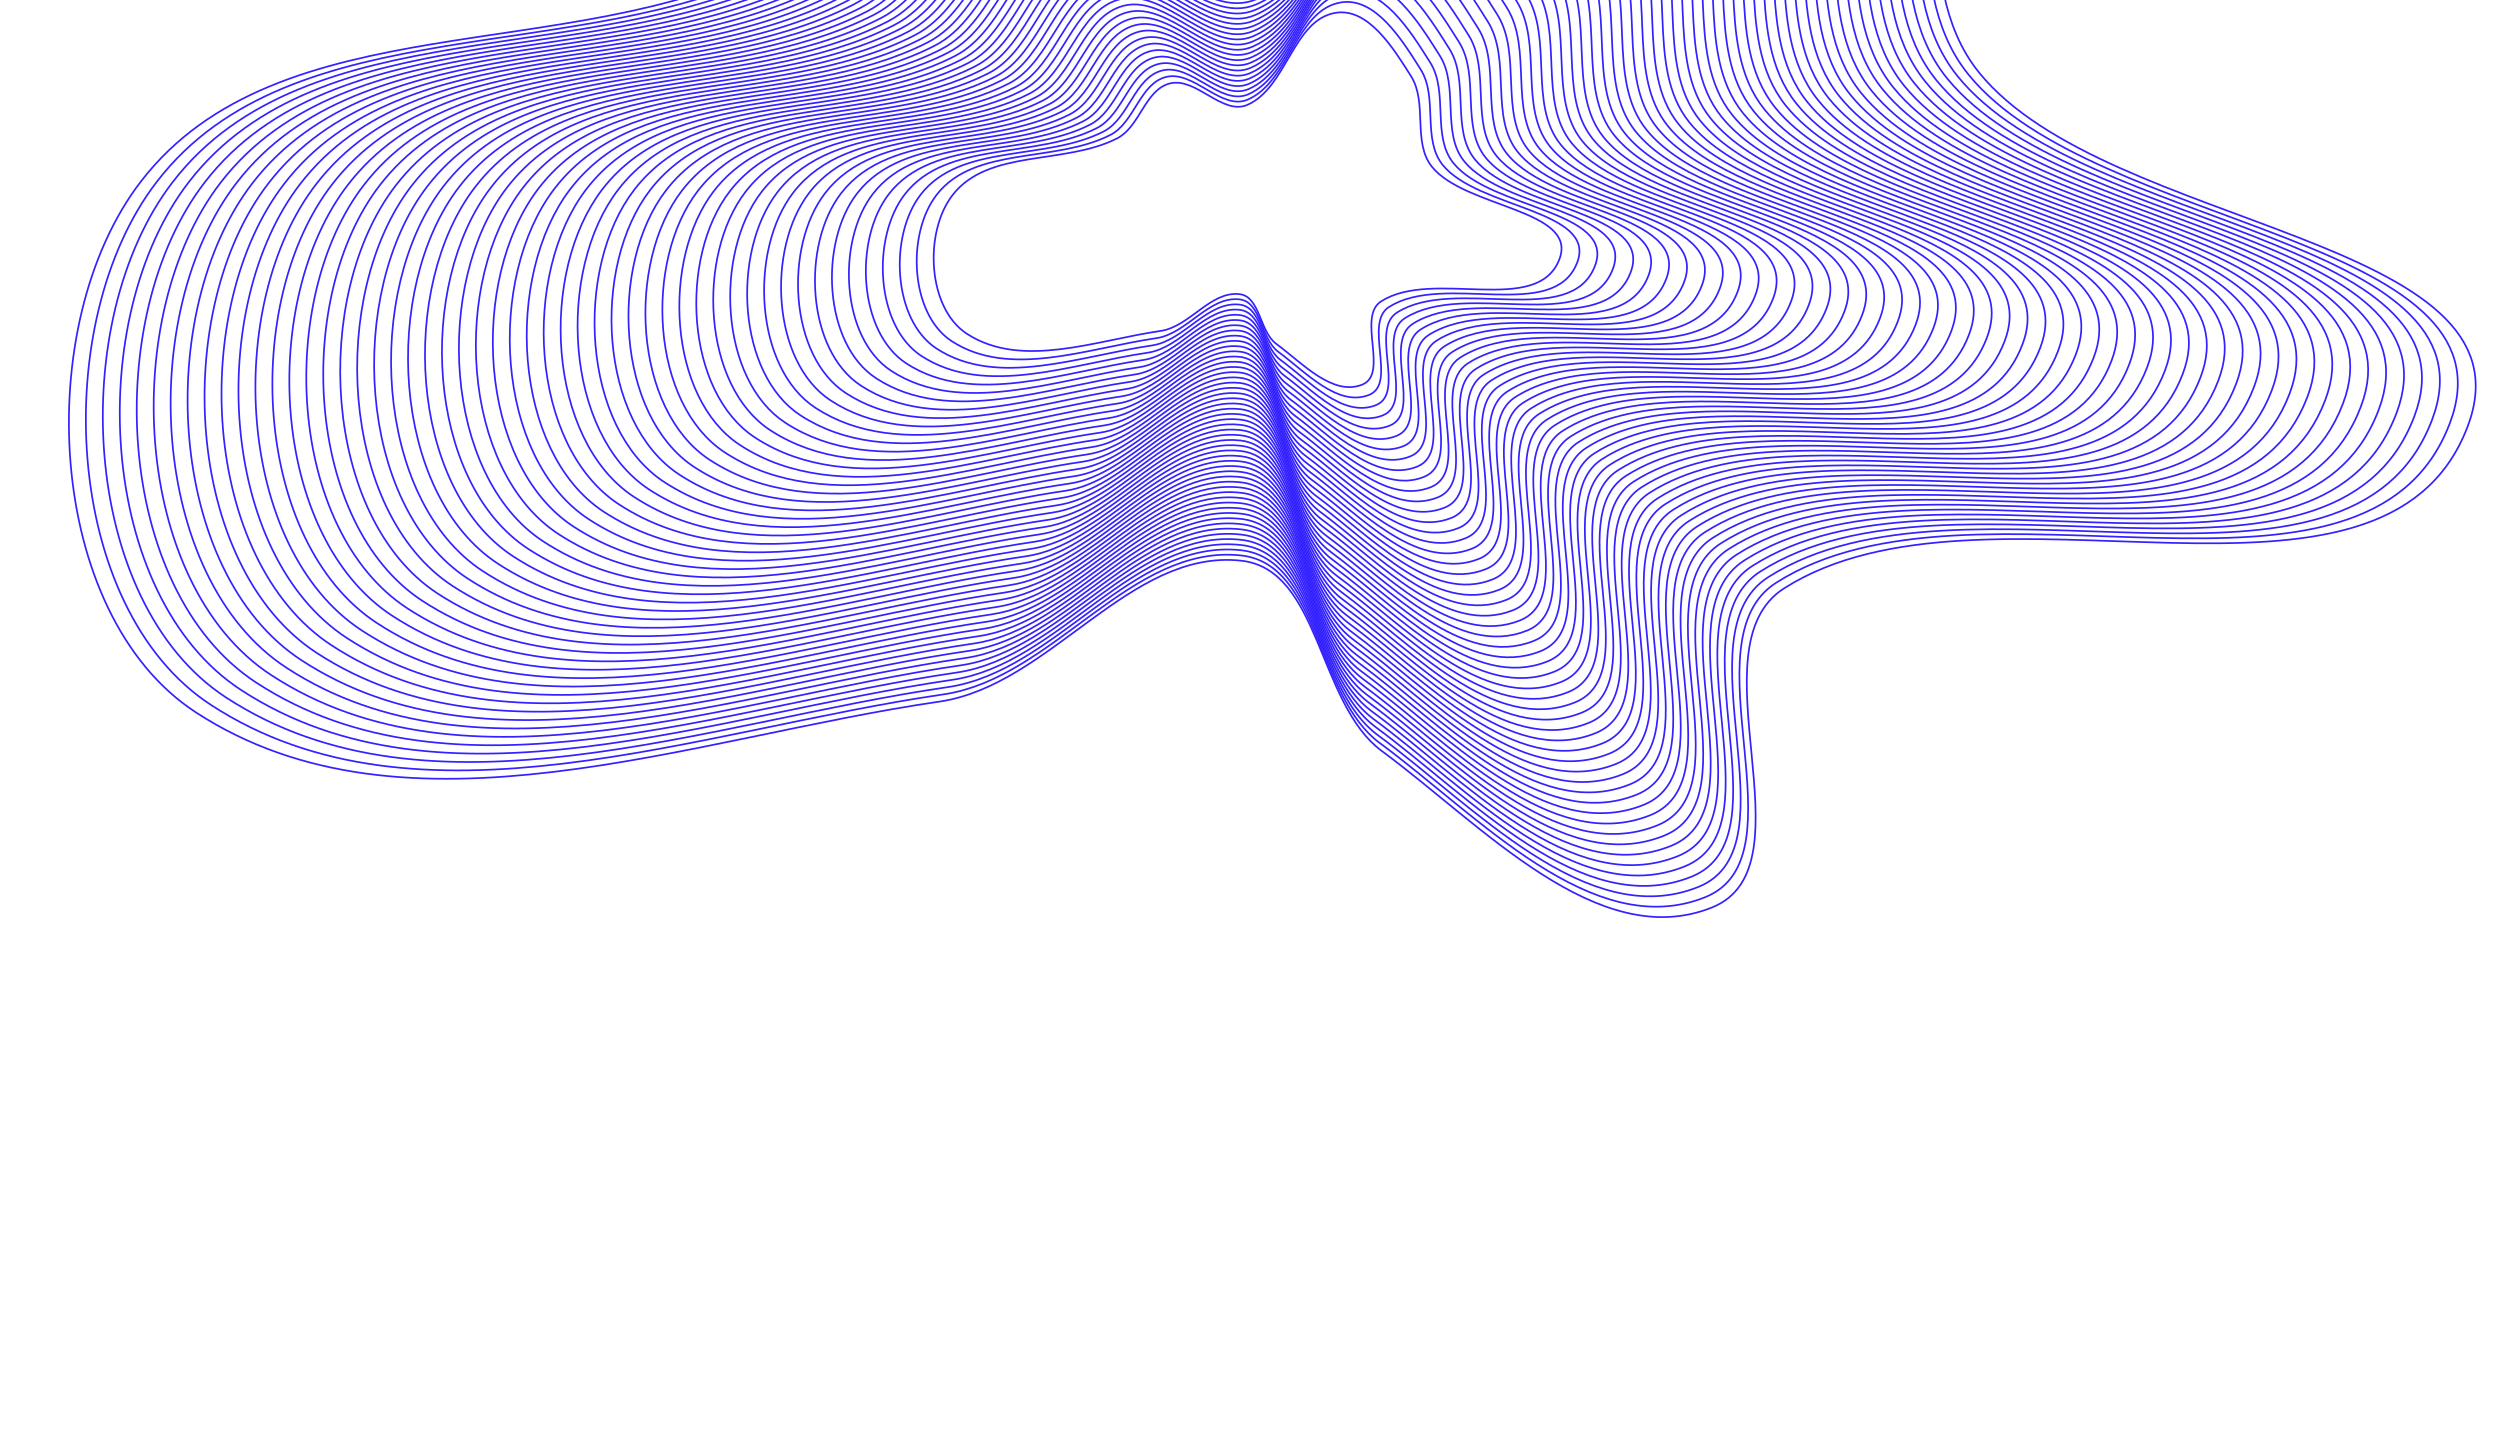 <svg width="1440" height="826" viewBox="0 0 1440 826" fill="none" xmlns="http://www.w3.org/2000/svg">
<path fill-rule="evenodd" clip-rule="evenodd" d="M673.786 48.083C688.901 44.203 704.013 66.571 718.363 60.446C741.135 50.728 744.656 11.693 769.05 7.427C787.97 4.119 802.539 27.656 812.781 43.935C822.41 59.238 813.453 82.07 824.845 96.11C844.121 119.865 909.056 120.664 898.236 149.247C885.616 182.585 825.572 154.448 795.519 173.582C781.538 182.483 800.088 215.305 784.722 221.518C767.551 228.46 750.01 209.016 735.074 198.021C725.414 190.91 725.876 170.756 713.964 169.429C697.143 167.554 685.296 188.18 668.552 190.608C631.242 196.018 588.477 212.817 556.861 192.209C534.18 177.425 532.121 133.86 548.622 112.433C569.305 85.575 613.392 95.153 643.536 79.656C656.662 72.907 659.489 51.753 673.786 48.083Z" stroke="#2714FF" stroke-opacity="0.94"/>
<path fill-rule="evenodd" clip-rule="evenodd" d="M560.992 -142.188C618.93 -157.062 676.86 -71.318 731.871 -94.794C819.164 -132.048 832.661 -281.681 926.17 -298.033C998.696 -310.716 1054.55 -220.491 1093.81 -158.088C1130.72 -99.425 1096.38 -11.902 1140.05 41.915C1213.94 132.976 1462.86 136.042 1421.38 245.607C1373.01 373.406 1142.84 265.546 1027.63 338.894C974.041 373.015 1045.15 498.831 986.247 522.646C920.424 549.26 853.182 474.723 795.929 432.576C758.899 405.316 760.67 328.06 715.006 322.972C650.527 315.786 605.112 394.852 540.929 404.159C397.906 424.898 233.975 489.294 112.779 410.295C25.835 353.622 17.944 186.625 81.194 104.49C160.48 1.531 329.483 38.249 445.033 -21.159C495.349 -47.028 506.185 -128.118 560.992 -142.188Z" stroke="#2714FF" stroke-opacity="0.94"/>
<path d="M718.628 57.401C703.48 63.865 687.529 40.255 671.574 44.35C656.483 48.225 653.499 70.554 639.644 77.677C607.826 94.036 561.289 83.925 539.456 112.276C522.039 134.893 524.212 180.878 548.154 196.484C581.526 218.237 626.667 200.504 666.05 194.794C683.724 192.231 696.229 170.459 713.984 172.438C726.558 173.839 726.071 195.113 736.267 202.619C752.033 214.224 770.548 234.749 788.674 227.421C804.893 220.863 785.313 186.218 800.07 176.822C831.793 156.625 895.173 186.326 908.494 151.135C919.914 120.965 851.372 120.12 831.026 95.046C819.001 80.226 828.455 56.126 818.292 39.972L817.931 39.398C807.139 22.242 791.88 -2.017 772.131 1.437C746.382 5.939 742.665 47.143 718.628 57.401Z" stroke="#2714FF" stroke-opacity="0.94"/>
<path d="M718.891 54.356C702.946 61.161 686.155 36.307 669.361 40.619C653.475 44.697 650.334 68.201 635.75 75.7C602.257 92.919 553.271 82.276 530.289 112.12C511.956 135.927 514.243 184.332 539.445 200.759C574.574 223.657 622.09 204.991 663.546 198.98C682.15 196.283 695.314 173.365 714.003 175.448C727.239 176.923 726.726 199.316 737.459 207.217C754.054 219.433 773.544 241.038 792.624 233.324C809.697 226.421 789.086 189.953 804.62 180.063C838.012 158.803 904.728 190.066 918.75 153.023C930.772 121.265 858.622 120.377 837.205 93.982C824.547 78.383 834.499 53.014 823.8 36.01L823.42 35.406C812.061 17.347 795.999 -8.189 775.21 -4.554C748.106 0.186 744.194 43.558 718.891 54.356Z" stroke="#2714FF" stroke-opacity="0.94"/>
<path d="M719.158 51.313C702.415 58.458 684.785 32.362 667.151 36.889C650.471 41.171 647.173 65.85 631.859 73.724C596.692 91.804 545.256 80.629 521.126 111.965C501.876 136.962 504.277 187.788 530.739 205.036C567.624 229.079 617.516 209.48 661.045 203.168C680.579 200.336 694.401 176.272 714.025 178.459C727.923 180.008 727.384 203.52 738.654 211.817C756.078 224.644 776.543 247.329 796.576 239.23C814.504 231.981 792.862 193.69 809.172 183.305C844.235 160.982 914.286 193.809 929.009 154.913C941.632 121.567 865.875 120.634 843.387 92.92C830.096 76.541 840.545 49.903 829.312 32.05L828.913 31.415C816.986 12.453 800.121 -14.36 778.292 -10.543C749.833 -5.566 745.725 39.975 719.158 51.313Z" stroke="#2714FF" stroke-opacity="0.94"/>
<path d="M719.421 48.268C701.881 55.753 683.411 28.414 664.938 33.157C647.463 37.643 644.008 63.498 627.965 71.746C591.123 90.688 537.239 78.98 511.959 111.808C491.792 137.996 494.308 191.241 522.03 209.311C560.672 234.499 612.939 213.967 658.541 207.354C679.005 204.387 693.485 179.178 714.044 181.469C728.603 183.091 728.039 207.723 739.845 216.415C758.1 229.853 779.539 253.618 800.527 245.133C819.307 237.54 796.635 197.424 813.722 186.545C850.454 163.159 923.841 197.549 939.266 156.802C952.49 121.868 873.125 120.89 849.566 91.856C835.642 74.697 846.589 46.791 834.821 28.087L834.403 27.423C821.908 7.557 804.24 -20.532 781.372 -16.533C751.557 -11.319 747.254 36.39 719.421 48.268Z" stroke="#2714FF" stroke-opacity="0.94"/>
<path d="M719.687 45.226C701.35 53.051 682.04 24.47 662.728 29.428C644.458 34.118 640.846 61.148 624.074 69.771C585.558 89.574 529.224 77.334 502.795 111.654C481.711 139.032 484.342 194.698 513.323 213.589C553.722 239.922 608.365 218.457 656.04 211.544C677.434 208.441 692.573 182.086 714.065 184.481C729.287 186.177 728.697 211.929 741.04 221.016C760.124 235.065 782.538 259.911 804.479 251.039C824.114 243.101 800.41 201.162 818.275 189.789C856.676 165.339 933.399 201.293 949.525 158.693C963.35 122.171 880.378 121.149 855.747 90.796C841.191 72.857 852.635 43.682 840.333 24.128L839.896 23.433C826.832 2.665 808.361 -26.701 784.454 -22.52C753.284 -17.07 748.785 32.808 719.687 45.226Z" stroke="#2714FF" stroke-opacity="0.94"/>
<path d="M719.951 42.18C700.817 50.346 680.667 20.522 660.515 25.695C641.451 30.589 637.682 58.795 620.181 67.793C579.99 88.456 521.206 75.685 493.629 111.496C471.628 140.065 474.373 198.151 504.615 217.863C546.77 245.341 603.789 222.943 653.536 215.729C675.861 212.492 691.658 184.991 714.085 187.49C729.968 189.26 729.352 216.132 742.232 225.613C762.146 240.273 785.535 266.199 808.43 256.942C828.918 248.658 804.184 204.896 822.825 193.028C862.896 167.516 942.955 205.032 959.781 160.581C974.207 122.471 887.628 121.405 861.927 89.731C846.737 71.012 858.679 40.569 845.842 20.165L845.386 19.44C831.755 -2.231 812.48 -32.874 787.533 -28.512C755.008 -22.824 750.314 29.222 719.951 42.18Z" stroke="#2714FF" stroke-opacity="0.94"/>
<path d="M720.216 39.138C700.285 47.644 679.296 16.577 658.304 21.966C638.446 27.064 634.52 56.445 616.289 65.817C574.423 87.342 513.191 74.038 484.464 111.342C461.547 141.101 464.406 201.608 495.908 222.141C539.819 250.764 599.214 227.432 651.034 219.918C674.289 216.546 690.744 187.899 714.106 190.502C730.651 192.346 730.009 220.337 743.426 230.214C764.169 245.485 788.533 272.491 812.381 262.848C833.723 254.219 807.959 208.634 827.377 196.271C869.117 169.696 952.512 208.776 970.04 162.472C985.067 122.774 894.88 121.663 868.108 88.67C852.285 69.171 864.725 37.46 851.353 16.205L850.878 15.45C836.679 -7.124 816.601 -39.044 790.615 -34.499C756.734 -28.575 751.844 25.64 720.216 39.138Z" stroke="#2714FF" stroke-opacity="0.94"/>
<path d="M720.483 36.094C699.754 44.94 677.925 12.631 656.094 18.235C635.442 23.537 631.359 54.093 612.399 63.841C568.858 86.226 505.176 72.391 475.3 111.186C451.467 142.136 454.44 205.063 487.202 226.418C532.87 256.185 594.641 231.92 648.534 224.105C672.719 220.599 689.832 190.805 714.128 193.513C731.335 195.43 730.667 224.541 744.621 234.813C766.194 250.695 791.532 278.781 816.335 268.753C838.53 259.779 811.735 212.37 831.93 199.513C875.34 171.874 962.07 212.517 980.299 164.361C995.927 123.076 902.133 121.921 874.29 87.608C857.835 67.329 870.772 34.349 856.865 12.244L856.371 11.459C841.603 -12.018 820.723 -45.215 793.697 -40.489C758.462 -34.327 753.376 22.056 720.483 36.094Z" stroke="#2714FF" stroke-opacity="0.94"/>
<path d="M720.746 33.049C699.22 42.236 676.552 8.684 653.881 14.504C632.434 20.01 628.194 51.741 608.505 61.863C563.29 85.11 497.158 70.742 466.133 111.03C441.383 143.17 444.471 208.517 478.493 230.693C525.917 261.606 590.064 236.407 646.03 228.292C671.145 224.65 688.916 193.711 714.147 196.523C732.015 198.514 731.322 228.745 745.812 239.412C768.216 255.904 794.528 285.071 820.285 274.657C843.334 265.337 815.508 216.105 836.479 202.753C881.559 174.052 971.625 216.258 990.555 166.25C1006.78 123.377 909.383 122.177 880.469 86.544C863.381 65.486 876.816 31.237 862.373 8.282L861.86 7.467C846.525 -16.913 824.842 -51.387 796.776 -46.479C760.186 -40.08 754.904 18.472 720.746 33.049Z" stroke="#2714FF" stroke-opacity="0.94"/>
<path d="M721.012 30.006C698.689 39.533 675.181 4.738 651.67 10.774C629.429 16.483 625.032 49.39 604.614 59.887C557.724 83.995 489.143 69.095 456.969 110.875C431.302 144.205 434.505 211.972 469.786 234.97C518.967 267.028 585.49 240.896 643.528 232.48C669.574 228.703 688.003 196.619 714.168 199.534C732.698 201.599 731.98 232.95 747.006 244.011C770.24 261.114 797.526 291.361 824.237 280.562C848.14 270.897 819.284 219.842 841.032 205.996C887.781 176.231 981.183 220 1000.81 168.14C1017.64 123.679 916.635 122.435 886.65 85.483C868.929 63.644 882.862 28.127 867.885 4.322L867.353 3.476C851.45 -21.807 828.963 -57.557 799.858 -52.468C761.912 -45.832 756.435 14.889 721.012 30.006Z" stroke="#2714FF" stroke-opacity="0.94"/>
<path d="M721.277 26.961C698.156 36.828 673.809 0.791 649.458 7.042C626.423 12.955 621.869 47.037 600.722 57.91C552.157 82.878 481.127 67.446 447.804 110.718C421.221 145.239 424.537 215.426 461.079 239.245C512.016 272.448 580.915 245.382 641.026 236.666C668.002 232.755 687.089 199.524 714.189 202.544C733.381 204.683 732.637 237.153 748.2 248.609C772.263 266.323 800.524 297.65 828.189 286.465C852.945 276.456 823.059 223.577 845.583 209.236C894.002 178.409 990.74 223.741 1011.07 170.028C1028.5 123.979 923.887 122.691 892.831 84.419C874.477 61.8 888.907 25.015 873.395 0.359L872.844 -0.516C856.373 -26.703 833.083 -63.73 802.939 -58.458C763.638 -51.585 757.965 11.304 721.277 26.961Z" stroke="#2714FF" stroke-opacity="0.94"/>
<path d="M721.541 23.919C697.624 34.126 672.437 -3.154 647.246 3.313C623.417 9.43 618.706 44.687 596.829 55.934C546.59 81.764 473.111 65.799 438.638 110.564C411.138 146.275 414.569 218.883 452.371 243.523C505.065 277.87 576.339 249.872 638.523 240.855C666.429 236.809 686.174 202.432 714.209 205.556C734.063 207.769 733.293 241.358 749.392 253.21C774.285 271.535 803.521 303.942 832.14 292.371C857.75 282.017 826.833 227.314 850.134 212.479C900.223 180.589 1000.3 227.484 1021.33 171.919C1039.36 124.282 931.138 122.949 899.011 83.358C880.024 59.959 894.952 21.905 878.905 -3.6L878.335 -4.506C861.296 -31.596 837.203 -69.899 806.019 -64.446C765.363 -57.336 759.495 7.721 721.541 23.919Z" stroke="#2714FF" stroke-opacity="0.94"/>
<path d="M721.806 20.873C697.091 31.421 671.065 -7.102 645.034 -0.42C620.411 5.902 615.543 42.334 592.937 53.956C541.023 80.646 465.094 64.15 429.473 110.407C401.056 147.308 404.602 222.336 443.663 247.798C498.114 283.29 571.764 254.358 636.02 245.041C664.857 240.86 685.26 205.337 714.229 208.565C734.745 210.852 733.949 245.561 750.586 257.808C776.308 276.743 806.518 310.231 836.091 298.274C862.555 287.574 830.607 231.049 854.685 215.719C906.444 182.766 1009.85 231.224 1031.59 173.807C1050.22 124.582 938.389 123.205 905.192 82.294C885.572 58.115 900.997 18.793 884.415 -7.563L883.826 -8.499C866.219 -36.491 841.323 -76.072 809.1 -70.437C767.089 -63.09 761.025 4.136 721.806 20.873Z" stroke="#2714FF" stroke-opacity="0.94"/>
<path d="M722.071 17.831C696.559 28.719 669.693 -11.047 642.823 -4.149C617.405 2.376 612.38 39.984 589.045 51.981C535.456 79.532 457.078 62.504 420.308 110.253C390.974 148.344 394.634 225.792 434.956 252.075C491.163 288.713 567.189 258.847 633.518 249.23C663.284 244.913 684.347 208.245 714.25 211.577C735.427 213.937 734.606 249.766 751.779 262.408C778.331 281.955 809.516 316.523 840.043 304.18C867.36 293.135 834.382 234.786 859.236 218.962C912.665 184.945 1019.41 234.967 1041.85 175.698C1061.08 124.885 945.641 123.464 911.372 81.233C891.12 56.274 907.043 15.683 889.926 -11.523L889.318 -12.489C871.143 -41.384 845.444 -82.242 812.181 -76.425C768.814 -68.841 762.555 0.554 722.071 17.831Z" stroke="#2714FF" stroke-opacity="0.94"/>
<path d="M722.336 14.785C696.026 26.013 668.321 -14.995 640.611 -7.881C614.399 -1.152 609.216 37.63 585.152 50.002C529.889 78.415 449.062 60.854 411.142 110.095C380.892 149.377 384.666 229.245 426.248 256.35C484.212 294.132 562.613 263.334 631.016 253.415C661.712 248.964 683.432 211.15 714.27 214.586C736.109 217.02 735.262 253.969 752.972 267.006C780.354 287.163 812.513 322.811 843.994 310.083C872.165 298.693 838.156 238.52 863.787 222.201C918.885 187.122 1028.97 238.707 1052.1 177.586C1071.94 125.185 952.892 123.719 917.553 80.168C896.667 54.429 913.087 12.57 895.436 -15.486L894.809 -16.483C876.066 -46.281 849.563 -88.415 815.261 -82.416C770.54 -74.595 764.084 -3.032 722.336 14.785Z" stroke="#2714FF" stroke-opacity="0.94"/>
<path d="M722.601 11.743C695.494 23.311 666.949 -18.94 638.4 -11.611C611.393 -4.678 606.054 35.28 581.26 48.027C524.322 77.3 441.046 59.208 401.977 109.941C370.811 150.413 374.699 232.702 417.541 260.628C477.261 299.555 558.038 267.823 628.513 257.604C660.14 253.018 682.518 214.058 714.29 217.599C736.792 220.106 735.919 258.174 754.166 271.606C782.377 292.375 815.511 329.103 847.945 315.989C876.971 304.254 841.931 242.258 868.339 225.444C925.106 189.302 1038.52 242.45 1062.36 179.477C1082.8 125.488 960.143 123.978 923.733 79.107C902.215 52.588 919.133 9.461 900.946 -19.445L900.3 -20.472C880.99 -51.173 853.684 -94.584 818.342 -88.404C772.265 -80.346 765.615 -6.614 722.601 11.743Z" stroke="#2714FF" stroke-opacity="0.94"/>
<path d="M722.865 8.698C694.962 20.606 665.577 -22.887 636.188 -15.343C608.387 -8.206 602.891 32.927 577.368 46.049C518.756 76.183 433.03 57.559 392.812 109.784C360.729 151.446 364.732 236.155 408.834 264.903C470.31 304.975 553.463 272.31 626.011 261.79C658.568 257.069 681.604 216.963 714.311 220.608C737.474 223.189 736.576 262.377 755.359 276.204C784.4 297.583 818.508 335.392 851.897 321.892C881.776 309.812 845.705 245.992 872.89 228.684C931.327 191.479 1048.08 246.191 1072.62 181.365C1093.66 125.789 967.395 124.234 929.914 78.043C907.762 50.745 925.178 6.349 906.456 -23.408L905.792 -24.465C885.913 -56.069 857.804 -100.757 821.423 -94.395C773.991 -86.1 767.145 -10.199 722.865 8.698Z" stroke="#2714FF" stroke-opacity="0.94"/>
<path d="M723.13 5.655C694.429 17.904 664.205 -26.832 633.976 -19.072C605.381 -11.732 599.728 30.577 573.476 44.074C513.189 75.069 425.014 55.912 383.647 109.629C350.647 152.482 354.764 239.612 400.126 269.18C463.359 310.397 548.888 276.799 623.509 265.978C656.996 261.123 680.69 219.871 714.331 223.62C738.156 226.275 737.232 266.582 756.552 280.805C786.423 302.794 821.506 341.683 855.849 327.798C886.581 315.372 849.48 249.729 877.442 231.927C937.548 193.659 1057.64 249.933 1082.88 183.256C1104.52 126.091 974.646 124.492 936.094 76.982C913.31 48.903 931.223 3.239 911.967 -27.368L911.283 -28.455C890.836 -60.962 861.925 -106.927 824.504 -100.383C775.717 -91.851 768.675 -13.782 723.13 5.655Z" stroke="#2714FF" stroke-opacity="0.94"/>
<path d="M723.394 2.61C693.895 15.199 662.832 -30.78 631.763 -22.804C602.374 -15.259 596.563 28.224 569.582 42.096C507.621 73.952 416.996 54.263 374.48 109.472C340.563 153.516 344.795 243.065 391.417 273.455C456.406 315.817 544.311 281.285 621.005 270.165C655.422 265.174 679.775 222.776 714.35 226.629C738.837 229.358 737.887 270.785 757.744 285.403C788.445 308.003 824.502 347.972 859.798 333.701C891.385 320.931 853.253 253.464 881.991 235.167C943.768 195.836 1067.19 253.674 1093.13 185.144C1115.37 126.392 981.896 124.748 942.273 75.918C918.856 47.059 937.267 0.127 917.476 -31.33L916.773 -32.448C895.758 -65.858 866.043 -113.099 827.583 -106.373C777.441 -97.605 770.203 -17.366 723.394 2.61Z" stroke="#2714FF" stroke-opacity="0.94"/>
<path d="M723.66 -0.433C693.364 12.496 661.461 -34.725 629.553 -26.534C599.369 -18.785 593.401 25.873 565.691 40.12C502.055 72.837 408.981 52.616 365.316 109.318C330.483 154.551 334.829 246.521 382.711 277.732C449.456 321.239 539.737 285.774 618.503 274.353C653.851 269.227 678.862 225.684 714.372 229.641C739.52 232.443 738.545 274.99 758.938 290.003C790.469 313.214 827.5 354.263 863.751 339.607C896.191 326.491 857.029 257.201 886.544 238.41C949.99 198.015 1076.75 257.416 1103.39 187.034C1126.23 126.694 989.149 125.006 948.455 74.856C924.405 45.218 943.313 -2.983 922.987 -35.291L922.265 -36.438C900.682 -70.751 870.165 -119.269 830.665 -112.362C779.167 -103.356 771.734 -20.95 723.66 -0.433Z" stroke="#2714FF" stroke-opacity="0.94"/>
<path d="M723.924 -3.478C692.832 9.792 660.089 -38.672 627.341 -30.266C596.363 -22.313 590.238 23.521 561.799 38.142C496.488 71.721 400.965 50.967 356.151 109.161C320.401 155.585 324.861 249.975 374.003 282.008C442.505 326.659 535.162 290.261 616.001 278.539C652.278 273.279 677.948 228.59 714.392 232.651C740.202 235.527 739.201 279.194 760.131 294.601C792.492 318.423 830.498 360.553 867.702 345.511C900.996 332.05 860.803 260.936 891.095 241.651C956.21 200.193 1086.31 261.157 1113.65 188.923C1137.09 126.995 996.4 125.262 954.635 73.793C929.952 43.374 949.358 -6.095 928.497 -39.252L927.756 -40.431C905.606 -75.646 874.285 -125.441 833.746 -118.352C780.893 -109.109 773.264 -24.534 723.924 -3.478Z" stroke="#2714FF" stroke-opacity="0.94"/>
<path d="M724.19 -6.521C692.3 7.089 658.718 -42.618 625.13 -33.996C593.358 -25.839 587.076 21.17 557.908 36.166C490.922 70.606 392.95 49.32 346.987 109.006C310.32 156.621 314.895 253.431 365.297 286.285C435.555 332.081 530.588 294.75 613.5 282.727C650.707 277.332 677.035 231.497 714.414 235.662C740.886 238.612 739.859 283.398 761.326 299.201C794.516 323.634 833.497 366.844 871.655 351.416C905.802 337.61 864.579 264.673 895.647 244.893C962.432 202.372 1095.86 264.9 1123.91 190.813C1147.95 127.297 1003.65 125.52 960.817 72.731C935.501 41.533 955.405 -9.205 934.009 -43.213L933.249 -44.421C910.53 -80.54 878.406 -131.612 836.828 -124.341C782.62 -114.861 774.795 -28.117 724.19 -6.521Z" stroke="#2714FF" stroke-opacity="0.94"/>
<path d="M724.454 -9.566C691.766 4.384 657.344 -46.565 622.917 -37.727C590.35 -29.367 583.912 18.817 554.014 34.189C485.353 69.489 384.932 47.671 337.82 108.849C300.236 157.654 304.925 256.885 356.588 290.56C428.602 337.501 526.011 299.237 610.995 286.914C649.133 281.384 676.119 234.402 714.432 238.672C741.566 241.696 740.514 287.601 762.517 303.799C796.537 328.843 836.492 373.133 875.605 357.319C910.605 343.168 868.352 268.408 900.197 248.133C968.652 204.55 1105.42 268.64 1134.16 192.702C1158.81 127.598 1010.9 125.776 966.996 71.668C941.047 39.689 961.448 -12.317 939.517 -47.175L938.738 -48.413C915.452 -85.435 882.525 -137.784 839.907 -130.331C784.344 -120.614 776.323 -31.702 724.454 -9.566Z" stroke="#2714FF" stroke-opacity="0.94"/>
<path d="M724.72 -12.609C691.236 1.681 655.974 -50.511 620.707 -41.457C587.346 -32.893 580.751 16.467 550.123 32.213C479.788 68.374 376.917 46.024 328.656 108.695C290.156 158.69 294.96 260.341 347.882 294.837C421.653 342.923 521.437 303.725 608.495 291.102C647.563 285.437 675.207 237.31 714.455 241.683C742.25 244.781 741.172 291.806 763.712 308.399C798.562 334.054 839.492 379.424 879.558 363.225C915.412 348.728 872.128 272.145 904.75 251.375C974.874 206.729 1114.98 272.383 1144.42 194.592C1169.67 127.9 1018.16 126.034 973.178 70.606C946.597 37.847 967.495 -15.428 945.03 -51.136L944.232 -52.404C920.377 -90.329 886.647 -143.954 842.99 -136.32C786.071 -126.366 777.855 -35.285 724.72 -12.609Z" stroke="#2714FF" stroke-opacity="0.94"/>
<path d="M724.984 -15.654C690.702 -1.023 654.601 -54.458 618.494 -45.189C584.339 -36.421 577.586 14.114 546.23 30.235C474.22 67.257 368.9 44.376 319.49 108.538C280.073 159.724 284.991 263.795 339.173 299.112C414.701 348.344 516.861 308.212 605.991 295.288C645.989 289.489 674.291 240.216 714.474 244.693C742.931 247.865 741.828 296.01 764.904 312.997C800.583 339.263 842.488 385.714 883.508 369.128C920.216 354.287 875.901 275.88 909.3 254.616C981.094 208.907 1124.53 276.124 1154.68 196.481C1180.53 128.201 1025.41 126.291 979.357 69.542C952.143 36.004 973.539 -18.54 950.538 -55.097L949.721 -56.396C925.299 -95.224 890.766 -150.126 846.069 -142.31C787.795 -132.119 779.384 -38.87 724.984 -15.654Z" stroke="#2714FF" stroke-opacity="0.94"/>
<path d="M725.25 -18.697C690.17 -3.726 653.23 -58.404 616.283 -48.919C581.334 -39.947 574.424 11.763 542.338 28.259C468.654 66.143 360.885 42.728 310.325 108.383C269.992 160.759 275.024 267.25 330.467 303.39C407.751 353.766 512.286 312.701 603.489 299.477C644.418 293.542 673.378 243.123 714.495 247.705C743.614 250.95 742.485 300.215 766.098 317.597C802.607 344.474 845.486 392.005 887.46 375.034C925.022 359.847 879.677 279.616 913.852 257.858C987.316 211.086 1134.09 279.866 1164.94 198.371C1191.39 128.503 1032.66 126.548 985.539 68.481C957.691 34.162 979.585 -21.65 956.05 -59.058L955.214 -60.387C930.223 -100.118 894.887 -156.296 849.151 -148.298C789.522 -137.871 780.915 -42.453 725.25 -18.697Z" stroke="#2714FF" stroke-opacity="0.94"/>
<path d="M725.515 -21.74C689.638 -6.429 651.858 -62.349 614.072 -52.649C578.328 -43.473 571.261 9.413 538.446 26.284C463.088 65.028 352.869 41.081 301.161 108.228C259.91 161.795 265.057 270.706 321.759 307.667C400.8 359.188 507.712 317.19 600.987 303.665C642.846 297.595 672.465 246.03 714.516 250.716C744.297 254.035 743.142 304.419 767.292 322.197C804.631 349.684 848.484 398.296 891.412 380.939C929.828 365.407 883.452 283.353 918.404 261.1C993.537 213.265 1143.65 283.608 1175.2 200.261C1202.25 128.806 1039.91 126.806 991.72 67.419C963.239 32.321 985.631 -24.76 961.56 -63.018L960.705 -64.377C935.147 -105.011 899.007 -162.467 852.232 -154.287C791.248 -143.622 782.445 -46.035 725.515 -21.74Z" stroke="#2714FF" stroke-opacity="0.94"/>
<path d="M725.779 -24.785C689.105 -9.134 650.485 -66.297 611.86 -56.381C575.321 -47.001 568.097 7.06 534.553 24.306C457.52 63.911 344.852 39.432 291.994 108.071C249.827 162.828 255.088 274.16 313.051 311.942C393.848 364.608 503.135 321.676 598.484 307.851C641.273 301.646 671.55 248.936 714.535 253.726C744.978 257.118 743.798 308.622 768.484 326.795C806.653 354.893 851.481 404.585 895.363 386.842C934.632 370.965 887.225 287.088 922.954 264.341C999.757 215.442 1153.2 287.349 1185.45 202.149C1213.1 129.106 1047.16 127.062 997.899 66.355C968.786 30.477 991.675 -27.872 967.07 -66.981L966.196 -68.37C940.07 -109.906 903.127 -168.639 855.312 -160.278C792.972 -149.376 783.974 -49.621 725.779 -24.785Z" stroke="#2714FF" stroke-opacity="0.94"/>
<path d="M726.044 -27.828C688.574 -11.837 649.114 -70.242 609.649 -60.111C572.316 -50.527 564.935 4.709 530.662 22.33C451.954 62.796 336.836 37.785 282.83 107.916C239.746 163.863 245.122 277.615 304.344 316.219C386.898 370.03 498.561 326.165 595.983 312.039C639.702 305.7 670.637 251.843 714.557 256.737C745.661 260.203 744.455 312.827 769.678 331.395C808.677 360.104 854.479 410.875 899.315 392.748C939.438 376.525 891.001 290.825 927.506 267.583C1005.98 217.621 1162.76 291.091 1195.71 204.04C1223.96 129.408 1054.41 127.32 1004.08 65.293C974.335 28.635 997.721 -30.982 972.581 -70.941L971.688 -72.361C944.994 -114.8 907.248 -174.81 858.393 -166.266C794.699 -155.128 785.505 -53.204 726.044 -27.828Z" stroke="#2714FF" stroke-opacity="0.94"/>
<path d="M726.308 -30.872C688.04 -14.541 647.741 -74.189 607.436 -63.842C569.309 -54.054 561.772 2.357 526.769 20.352C446.386 61.679 328.819 36.137 273.664 107.76C229.664 164.897 235.153 281.07 295.636 320.494C379.946 375.45 493.985 330.652 593.479 316.226C638.129 309.751 669.722 254.749 714.576 259.747C746.343 263.287 745.111 317.031 770.871 335.994C810.699 365.313 857.476 417.165 903.266 398.651C944.242 382.084 894.775 294.56 932.057 270.824C1012.2 219.799 1172.32 294.832 1205.97 205.928C1234.82 129.709 1061.66 127.577 1010.26 64.23C979.881 26.792 1003.77 -34.094 978.09 -74.903L977.178 -76.353C949.916 -119.695 911.367 -180.981 861.473 -172.256C796.423 -160.881 787.034 -56.788 726.308 -30.872Z" stroke="#2714FF" stroke-opacity="0.94"/>
<path d="M726.573 -33.917C687.508 -17.246 646.37 -78.137 605.225 -67.574C566.304 -57.582 558.609 0.004 522.877 18.375C440.82 60.563 320.803 34.488 264.499 107.603C219.582 165.931 225.186 284.523 286.929 324.769C372.995 380.87 489.41 335.139 590.977 320.412C636.557 313.803 668.808 257.654 714.597 262.757C747.025 266.371 745.768 321.233 772.064 340.592C812.722 370.522 860.474 423.454 907.217 404.555C949.048 387.642 898.549 298.295 936.608 274.064C1018.42 221.977 1181.87 298.573 1216.23 207.817C1245.68 130.01 1068.91 127.833 1016.44 63.166C985.429 24.948 1009.81 -37.206 983.601 -78.865L982.67 -80.345C954.84 -124.591 915.488 -187.154 864.554 -178.247C798.149 -166.634 788.564 -60.373 726.573 -33.917Z" stroke="#2714FF" stroke-opacity="0.94"/>
<path d="M726.838 -36.961C686.976 -19.949 644.998 -82.082 603.013 -71.304C563.298 -61.108 555.446 -2.347 518.985 16.399C435.253 59.448 312.787 32.84 255.334 107.448C209.5 166.966 215.218 287.979 278.221 329.046C366.044 386.292 484.835 339.628 588.475 324.6C634.984 317.856 667.894 260.561 714.617 265.768C747.707 269.456 746.424 325.438 773.257 345.192C814.745 375.733 863.471 429.745 911.169 410.46C953.853 393.202 902.324 302.032 941.159 277.306C1024.64 224.156 1191.43 302.315 1226.49 209.707C1256.54 130.312 1076.17 128.091 1022.62 62.104C990.977 23.106 1015.86 -40.316 989.111 -82.826L988.161 -84.336C959.763 -129.484 919.608 -193.324 867.635 -184.235C799.875 -172.386 790.094 -63.956 726.838 -36.961Z" stroke="#2714FF" stroke-opacity="0.94"/>
<path d="M727.104 -40.003C686.444 -22.651 643.626 -86.027 600.802 -75.033C560.292 -64.634 552.283 -4.697 515.093 14.424C429.686 58.334 304.772 31.195 246.169 107.294C199.419 168.003 205.251 291.436 269.514 333.324C359.094 391.715 480.26 344.117 585.973 328.789C633.413 321.91 666.98 263.47 714.638 268.781C748.39 272.542 747.081 329.644 774.451 349.792C816.768 380.945 866.469 436.037 915.121 416.367C958.658 398.764 906.099 305.769 945.711 280.549C1030.86 226.336 1200.99 306.058 1236.74 211.598C1267.4 130.615 1083.42 128.349 1028.8 61.044C996.525 21.265 1021.9 -43.426 994.622 -86.785L993.653 -88.326C964.687 -134.377 923.729 -199.493 870.716 -190.223C801.601 -178.136 791.625 -67.538 727.104 -40.003Z" stroke="#2714FF" stroke-opacity="0.94"/>
<path d="M727.368 -43.048C685.911 -25.356 642.254 -89.975 598.59 -78.766C557.286 -68.162 549.12 -7.05 511.2 12.445C424.119 57.216 296.755 29.545 237.003 107.137C189.336 169.036 195.283 294.889 260.806 337.599C352.142 397.134 475.684 348.604 583.47 332.975C631.84 325.961 666.066 266.375 714.658 271.79C749.072 275.625 747.737 333.847 775.644 354.39C818.791 386.153 869.466 442.326 919.072 422.269C963.463 404.321 909.873 309.504 950.262 283.789C1037.08 228.513 1210.54 309.798 1247 213.486C1278.26 130.915 1090.67 128.605 1034.98 59.979C1002.07 19.421 1027.95 -46.538 1000.13 -90.748L999.144 -92.319C969.61 -139.273 927.849 -205.666 873.797 -196.214C803.326 -183.89 793.154 -71.124 727.368 -43.048Z" stroke="#2714FF" stroke-opacity="0.94"/>
<path d="M727.633 -46.091C685.379 -28.058 640.882 -93.92 596.379 -82.495C554.28 -71.688 545.957 -9.4 507.308 10.47C418.553 56.102 288.739 27.898 227.838 106.982C179.255 170.072 185.316 298.345 252.099 341.877C345.192 402.557 471.109 353.093 580.968 337.163C630.268 330.015 665.152 269.283 714.679 274.802C749.754 278.711 748.394 338.052 776.837 358.99C820.814 391.364 872.464 448.617 923.024 428.175C968.269 409.882 913.648 313.241 954.813 287.032C1043.3 230.693 1220.1 313.541 1257.26 215.377C1289.12 131.218 1097.92 128.863 1041.16 58.918C1007.62 17.58 1033.99 -49.648 1005.64 -94.708L1004.64 -96.309C974.533 -144.166 931.969 -211.836 876.878 -202.202C805.052 -189.641 794.684 -74.706 727.633 -46.091Z" stroke="#2714FF" stroke-opacity="0.94"/>
<path d="M727.898 -49.137C684.846 -30.764 639.51 -97.868 594.167 -86.228C551.274 -75.216 542.794 -11.754 503.416 8.491C412.985 54.984 280.723 26.249 218.673 106.825C169.172 171.104 175.348 301.798 243.391 346.151C338.24 407.976 466.534 357.579 578.465 341.349C628.695 334.065 664.238 272.187 714.699 277.811C750.436 281.793 749.05 342.254 778.03 363.588C822.837 396.572 875.461 454.906 926.975 434.078C973.073 415.44 917.422 316.975 959.364 290.272C1049.52 232.869 1229.66 317.281 1267.52 217.264C1299.97 131.518 1105.17 129.119 1047.34 57.854C1013.17 15.736 1040.04 -52.761 1011.15 -98.671L1010.13 -100.302C979.456 -149.062 936.089 -218.009 879.958 -208.193C806.777 -195.396 796.214 -78.291 727.898 -49.137Z" stroke="#2714FF" stroke-opacity="0.94"/>
<path d="M728.163 -52.179C684.314 -33.466 638.138 -101.813 591.956 -89.957C548.268 -78.742 539.631 -14.104 499.524 6.516C407.419 53.87 272.707 24.602 209.508 106.671C159.091 172.141 165.381 305.255 234.684 350.429C331.29 413.399 461.959 362.068 575.963 345.538C627.124 338.119 663.324 275.095 714.72 280.823C751.119 284.879 749.708 346.46 779.224 368.188C824.86 401.784 878.459 461.197 930.927 439.984C977.879 421.001 921.197 320.712 963.916 293.515C1055.75 235.049 1239.21 321.024 1277.77 219.155C1310.83 131.821 1112.42 129.377 1053.52 56.792C1018.72 13.895 1046.08 -55.87 1016.66 -102.631L1015.62 -104.291C984.381 -153.955 940.21 -224.179 883.04 -214.181C808.503 -201.147 797.745 -81.874 728.163 -52.179Z" stroke="#2714FF" stroke-opacity="0.94"/>
<path d="M728.428 -55.224C683.781 -36.171 636.766 -105.76 589.743 -93.689C545.262 -82.27 536.468 -16.457 495.632 4.538C401.852 52.753 264.69 22.953 200.342 106.514C149.009 173.174 155.413 308.708 225.976 354.704C324.338 418.819 457.384 366.555 573.46 349.723C625.551 342.17 662.41 278.001 714.74 283.832C751.801 287.962 750.364 350.663 780.417 372.786C826.883 406.993 881.456 467.486 934.878 445.887C982.684 426.558 924.972 324.447 968.467 296.755C1061.97 237.226 1248.77 324.764 1288.03 221.043C1321.69 132.121 1119.67 129.633 1059.7 55.729C1024.26 12.051 1052.13 -58.983 1022.17 -106.593L1021.11 -108.284C989.303 -158.851 944.33 -230.351 886.12 -220.172C810.228 -206.9 799.274 -85.459 728.428 -55.224Z" stroke="#2714FF" stroke-opacity="0.94"/>
<path d="M728.693 -58.267C683.25 -38.873 635.395 -109.705 587.532 -97.418C542.257 -85.796 533.305 -18.808 491.74 2.563C396.285 51.639 256.675 21.306 191.177 106.359C138.927 174.21 145.446 312.164 217.269 358.981C317.388 424.241 452.809 371.044 570.958 353.912C623.979 346.224 661.496 280.908 714.761 286.844C752.484 291.048 751.021 354.868 781.61 377.387C828.906 412.204 884.454 473.778 938.83 451.793C987.489 432.119 928.747 328.184 973.019 299.997C1068.19 239.406 1258.33 328.507 1298.29 222.934C1332.55 132.424 1126.93 129.891 1065.89 54.667C1029.81 10.209 1058.17 -62.093 1027.68 -110.553L1026.6 -112.275C994.227 -163.744 948.451 -236.521 889.201 -226.16C811.955 -212.652 800.805 -89.042 728.693 -58.267Z" stroke="#2714FF" stroke-opacity="0.94"/>
<path d="M728.956 -61.312C682.716 -41.578 634.021 -113.653 585.319 -101.15C539.249 -89.323 530.141 -21.16 487.846 0.585C390.717 50.522 248.657 19.658 182.011 106.202C128.844 175.243 135.477 315.618 208.561 363.256C310.435 429.661 448.232 375.531 568.454 358.098C622.406 350.275 660.581 283.814 714.78 289.854C753.164 294.131 751.676 359.071 782.802 381.985C830.928 417.413 887.45 480.067 942.78 457.696C992.293 437.677 932.52 331.919 977.569 303.238C1074.41 241.583 1267.88 332.248 1308.55 224.823C1343.41 132.725 1134.18 130.148 1072.06 53.604C1035.36 8.366 1064.22 -65.204 1033.19 -114.515L1032.09 -116.267C999.149 -168.639 952.569 -242.693 892.281 -232.15C813.679 -218.405 802.333 -92.626 728.956 -61.312Z" stroke="#2714FF" stroke-opacity="0.94"/>
<path d="M729.223 -64.355C682.185 -44.281 632.651 -117.598 583.109 -104.88C536.245 -92.849 526.98 -23.511 483.955 -1.391C385.152 49.407 240.642 18.011 172.847 106.047C118.763 176.279 125.511 319.074 199.855 367.533C303.486 435.083 443.659 380.019 565.954 362.286C620.835 354.329 659.668 286.721 714.802 292.865C753.848 297.216 752.334 363.276 783.997 386.585C832.952 422.623 890.449 486.358 946.733 463.602C997.1 443.238 936.296 335.656 982.121 306.48C1080.63 243.762 1277.44 335.99 1318.81 226.713C1354.27 133.027 1141.43 130.406 1078.25 52.542C1040.91 6.524 1070.26 -68.315 1038.7 -118.476L1037.58 -120.257C1004.07 -173.532 956.691 -248.864 895.363 -238.139C815.406 -224.156 803.865 -96.209 729.223 -64.355Z" stroke="#2714FF" stroke-opacity="0.94"/>
<path d="M729.486 -67.4C681.651 -46.985 631.277 -121.545 580.896 -108.612C533.237 -96.377 523.815 -25.863 480.062 -3.368C379.583 48.29 232.625 16.362 163.68 105.891C108.68 177.313 115.542 322.528 191.146 371.809C296.533 440.504 439.082 384.507 563.449 366.473C619.261 358.38 658.753 289.627 714.821 295.875C754.529 300.3 752.989 367.479 785.189 391.183C834.974 427.833 893.445 492.648 950.683 469.506C1001.9 448.796 940.069 339.391 986.671 309.721C1086.85 245.94 1287 339.731 1329.06 228.602C1365.13 133.328 1148.68 130.662 1084.43 51.479C1046.45 4.681 1076.31 -71.426 1044.21 -122.438L1043.07 -124.25C1009 -178.428 960.81 -255.036 898.442 -244.129C817.13 -229.91 805.393 -99.794 729.486 -67.4Z" stroke="#2714FF" stroke-opacity="0.94"/>
<path d="M729.752 -70.442C681.12 -49.688 629.907 -125.491 578.686 -112.342C530.233 -99.903 520.654 -28.214 476.171 -5.344C374.018 47.176 224.61 14.715 154.517 105.736C98.6 178.348 105.576 325.984 182.44 376.086C289.584 445.926 434.508 388.995 560.949 370.661C617.691 362.434 657.84 292.535 714.843 298.887C755.213 303.386 753.647 371.684 786.384 395.783C836.999 433.044 896.444 498.939 954.636 475.411C1006.71 454.356 943.845 343.128 991.224 312.963C1093.07 248.12 1296.55 343.474 1339.32 230.492C1375.99 133.63 1155.93 130.92 1090.61 50.417C1052 2.839 1082.35 -74.537 1049.73 -126.398L1048.57 -128.24C1013.92 -183.321 964.932 -261.206 901.525 -250.118C818.857 -235.661 806.925 -103.377 729.752 -70.442Z" stroke="#2714FF" stroke-opacity="0.94"/>
<path d="M730.016 -73.487C680.586 -52.392 628.533 -129.438 576.473 -116.073C527.226 -103.431 517.489 -30.567 472.277 -7.322C368.45 46.059 216.593 13.066 145.35 105.579C88.516 179.382 95.607 329.438 173.731 380.361C282.631 451.346 429.932 393.482 558.445 374.848C616.117 366.485 656.925 295.44 714.862 301.897C755.894 306.469 754.303 375.887 787.575 400.381C839.02 438.253 899.441 505.228 958.586 481.315C1011.51 459.915 947.618 346.863 995.774 316.204C1099.29 250.297 1306.11 347.214 1349.58 232.381C1386.85 133.931 1163.18 131.176 1096.79 49.353C1057.55 0.996 1088.4 -77.648 1055.23 -130.36L1054.06 -132.232C1018.84 -188.216 969.05 -267.378 904.604 -256.108C820.581 -241.414 808.453 -106.962 730.016 -73.487Z" stroke="#2714FF" stroke-opacity="0.94"/>
<path d="M730.281 -76.53C680.054 -55.095 627.162 -133.383 574.262 -119.803C524.22 -106.956 514.327 -32.917 468.386 -9.297C362.884 44.944 208.577 11.42 136.185 105.425C78.435 180.418 85.64 332.894 165.024 384.639C275.681 456.768 425.357 397.971 555.943 379.036C614.545 370.539 656.011 298.348 714.883 304.909C756.576 309.555 754.959 380.093 788.769 404.982C841.044 443.464 902.439 511.519 962.538 487.22C1016.32 465.476 951.393 350.6 1000.33 319.446C1105.51 252.477 1315.67 350.957 1359.84 234.271C1397.7 134.234 1170.43 131.435 1102.97 48.292C1063.1 -0.846 1094.44 -80.758 1060.75 -134.32L1059.55 -136.223C1023.77 -193.11 973.171 -273.548 907.685 -262.096C822.307 -247.165 809.984 -110.544 730.281 -76.53Z" stroke="#2714FF" stroke-opacity="0.94"/>
<path d="M730.546 -79.576C679.522 -57.801 625.79 -137.332 572.05 -123.536C521.214 -110.485 511.163 -35.271 464.493 -11.276C357.316 43.827 200.56 9.769 127.02 105.267C68.353 181.45 75.672 336.347 156.316 388.913C268.729 462.187 420.781 402.457 553.44 383.221C612.973 374.589 655.097 301.252 714.903 307.917C757.258 312.637 755.616 384.295 789.962 409.579C843.066 448.672 905.436 517.807 966.489 493.122C1021.12 471.033 955.167 354.334 1004.88 322.685C1111.73 254.653 1325.22 354.697 1370.09 236.158C1408.56 134.533 1177.69 131.689 1109.15 47.227C1068.64 -2.691 1100.49 -83.871 1066.25 -138.283L1065.04 -140.216C1028.69 -198.006 977.291 -279.721 910.766 -268.088C824.033 -252.92 811.513 -114.13 730.546 -79.576Z" stroke="#2714FF" stroke-opacity="0.94"/>
<path d="M730.811 -82.618C678.989 -60.503 624.418 -141.276 569.838 -127.265C518.208 -114.011 508.001 -37.621 460.601 -13.251C351.75 42.712 192.545 8.123 117.855 105.113C58.271 182.487 65.705 339.803 147.609 393.191C261.779 467.61 416.206 406.946 550.938 387.41C611.401 378.643 654.183 304.16 714.924 310.929C757.941 315.723 756.273 388.5 791.155 414.179C845.089 453.883 908.433 524.099 970.441 499.029C1025.93 476.594 958.942 358.071 1009.43 325.929C1117.95 256.833 1334.78 358.44 1380.35 238.049C1419.42 134.836 1184.94 131.948 1115.33 46.166C1074.19 -4.531 1106.53 -86.981 1071.77 -142.243L1070.53 -144.206C1033.61 -202.899 981.412 -285.891 913.847 -274.075C825.758 -258.671 813.043 -117.712 730.811 -82.618Z" stroke="#2714FF" stroke-opacity="0.94"/>
<path d="M731.076 -85.664C678.458 -63.208 623.046 -145.224 567.627 -130.997C515.203 -117.539 504.838 -39.974 456.709 -15.23C346.183 41.595 184.529 6.474 108.69 104.956C48.19 183.519 55.738 343.256 138.902 397.465C254.828 473.03 411.632 411.433 548.436 391.596C609.829 382.694 653.27 307.065 714.945 313.938C758.623 318.806 756.93 392.703 792.349 418.777C847.113 459.092 911.431 530.388 974.393 504.932C1030.74 482.151 962.717 361.806 1013.98 329.168C1124.18 259.01 1344.34 362.18 1390.61 239.937C1430.28 135.136 1192.19 132.204 1121.51 45.102C1079.74 -6.376 1112.58 -90.094 1077.28 -146.206L1076.02 -148.2C1038.54 -207.796 985.532 -292.064 916.928 -280.067C827.484 -264.425 814.574 -121.298 731.076 -85.664Z" stroke="#2714FF" stroke-opacity="0.94"/>
<path d="M731.34 -88.707C677.924 -65.91 621.674 -149.169 565.415 -134.727C512.196 -121.065 501.674 -42.324 452.816 -17.205C340.616 40.481 176.512 4.827 99.524 104.801C38.107 184.556 45.77 346.713 130.193 401.743C247.876 478.452 407.055 415.922 545.933 395.785C608.256 386.748 652.355 309.973 714.964 316.95C759.305 321.891 757.585 396.908 793.542 423.378C849.135 464.303 914.428 536.679 978.343 510.837C1035.54 487.712 966.491 365.543 1018.53 332.411C1130.4 261.189 1353.89 365.923 1400.87 241.828C1441.14 135.439 1199.44 132.462 1127.69 44.041C1085.29 -8.217 1118.62 -93.203 1082.79 -150.166L1081.51 -152.189C1043.46 -212.688 989.652 -298.234 920.008 -286.055C829.209 -270.176 816.103 -124.88 731.34 -88.707Z" stroke="#2714FF" stroke-opacity="0.94"/>
<path d="M731.605 -91.752C677.392 -68.616 620.302 -153.117 563.203 -138.459C509.19 -124.593 498.511 -44.677 448.924 -19.183C335.049 39.363 168.496 3.178 90.359 104.644C28.025 185.589 35.802 350.166 121.486 406.018C240.925 483.872 402.481 420.408 543.431 399.97C606.684 390.799 651.441 312.878 714.985 319.96C759.987 324.974 758.242 401.111 794.735 427.975C851.158 469.511 917.426 542.968 982.295 516.741C1040.35 493.27 970.266 369.278 1023.08 335.651C1136.62 263.367 1363.45 369.663 1411.13 243.716C1452 135.739 1206.69 132.718 1133.87 42.977C1090.83 -10.061 1124.67 -96.316 1088.3 -154.128L1087 -156.182C1048.38 -217.583 993.772 -304.406 923.089 -292.045C830.935 -275.93 817.633 -128.465 731.605 -91.752Z" stroke="#2714FF" stroke-opacity="0.94"/>
</svg>

